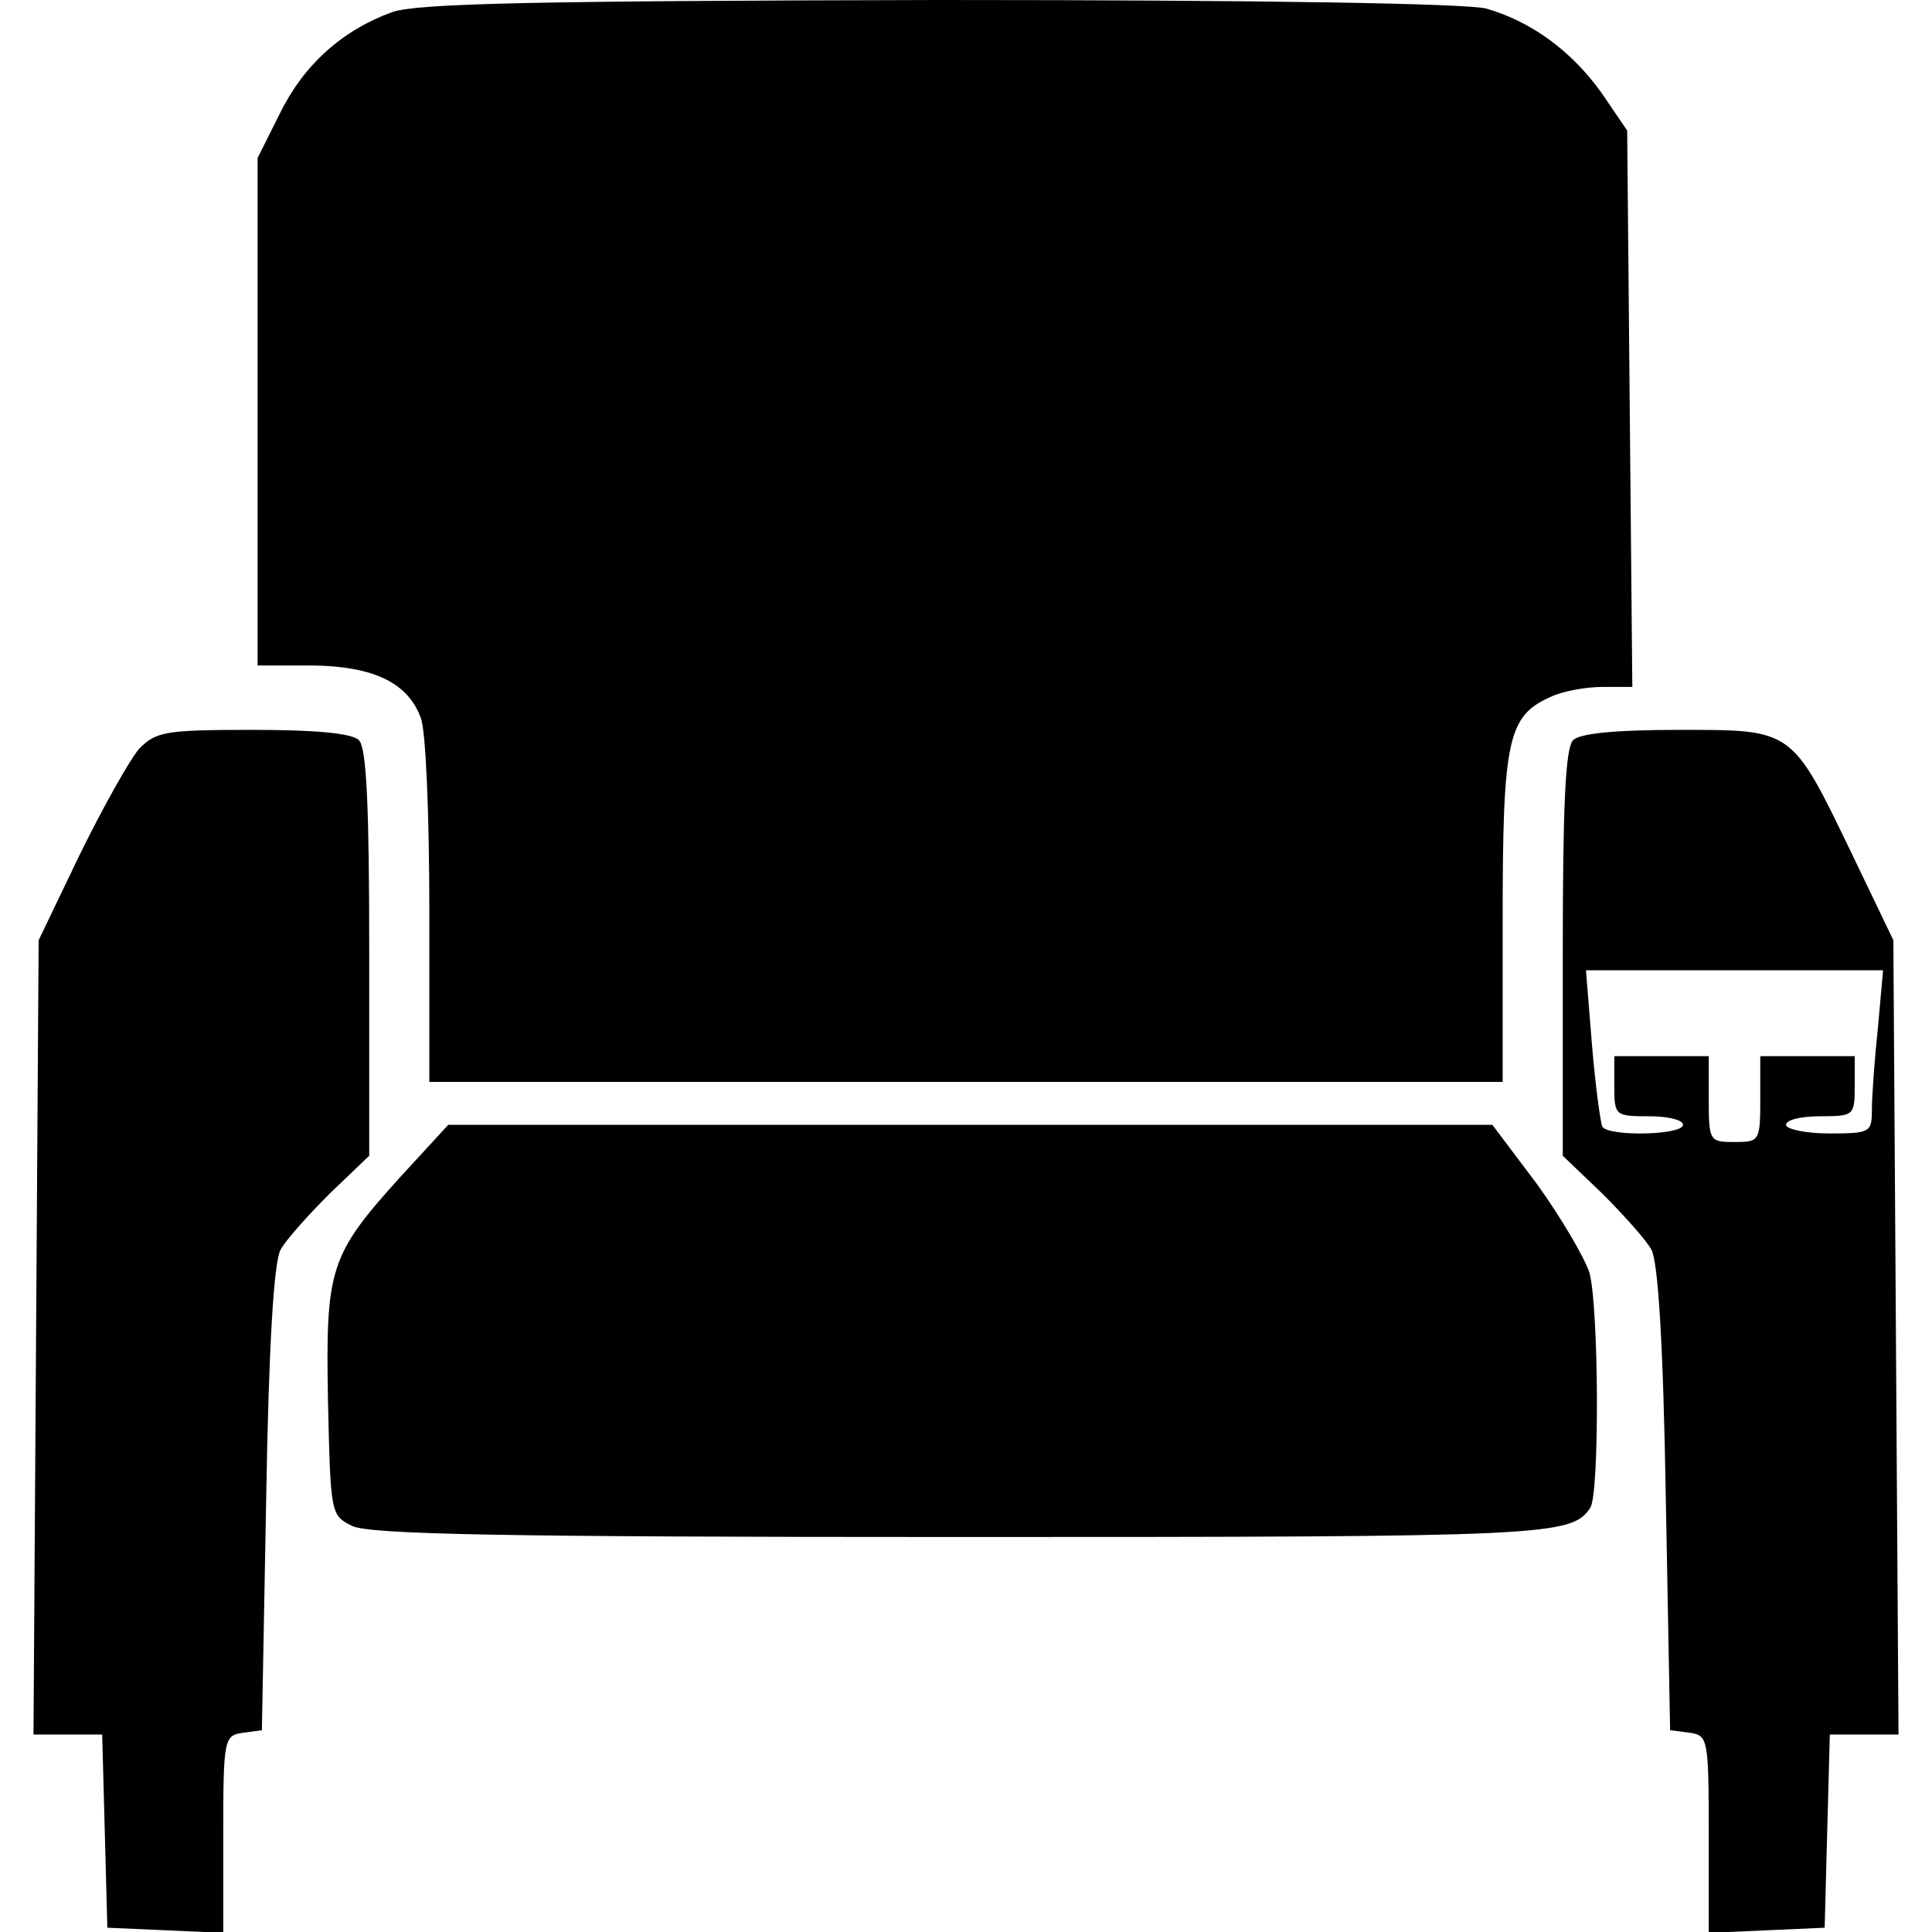 <?xml version="1.0" standalone="no"?>
<!DOCTYPE svg PUBLIC "-//W3C//DTD SVG 20010904//EN"
 "http://www.w3.org/TR/2001/REC-SVG-20010904/DTD/svg10.dtd">
<svg version="1.0" xmlns="http://www.w3.org/2000/svg"
 width="225pt" height="225pt" viewBox="0 0 225 225"
 preserveAspectRatio="xMidYMid meet">

<g transform="translate(0,225) scale(0.1,-0.1)"
fill="#000000" stroke="none">
<path d="M457 2236 c-58 -21 -103 -61 -131 -118 l-26 -52 0 -295 0 -296 64 0
c71 -1 111 -20 126 -61 6 -14 10 -115 10 -225 l0 -199 625 0 625 0 0 190 c0
208 6 236 55 258 14 7 42 12 61 12 l35 0 -3 324 -3 324 -30 44 c-35 49 -82 83
-134 98 -22 6 -263 10 -636 10 -475 -1 -608 -4 -638 -14z"/>
<path d="M162 1378 c-11 -13 -42 -68 -69 -123 l-48 -100 -3 -462 -3 -463 40 0
40 0 3 -112 3 -113 68 -3 67 -3 0 115 c0 111 1 115 23 118 l22 3 5 270 c3 180
9 277 17 290 6 11 32 40 57 65 l46 44 0 236 c0 170 -3 239 -12 248 -8 8 -50
12 -123 12 -103 0 -113 -2 -133 -22z"/>
<path d="M1832 1388 c-9 -9 -12 -78 -12 -248 l0 -236 46 -44 c25 -25 51 -54
57 -65 8 -13 14 -110 17 -290 l5 -270 23 -3 c21 -3 22 -7 22 -118 l0 -115 68
3 67 3 3 113 3 112 40 0 40 0 -3 463 -3 462 -48 100 c-71 147 -68 145 -202
145 -73 0 -115 -4 -123 -12z m355 -335 c-4 -38 -7 -80 -7 -95 0 -27 -2 -28
-50 -28 -27 0 -50 5 -50 10 0 6 18 10 40 10 39 0 40 1 40 35 l0 35 -55 0 -55
0 0 -50 c0 -49 -1 -50 -30 -50 -29 0 -30 1 -30 50 l0 50 -55 0 -55 0 0 -35 c0
-34 1 -35 40 -35 22 0 40 -4 40 -10 0 -12 -87 -14 -94 -2 -2 4 -8 47 -12 95
l-7 87 173 0 173 0 -6 -67z"/>
<path d="M465 878 c-81 -90 -86 -105 -83 -261 3 -129 3 -132 28 -144 19 -10
178 -13 708 -13 685 0 712 1 734 34 11 16 10 235 -1 274 -6 18 -33 64 -61 103
l-52 69 -608 0 -608 0 -57 -62z"/>
</g>
</svg>
